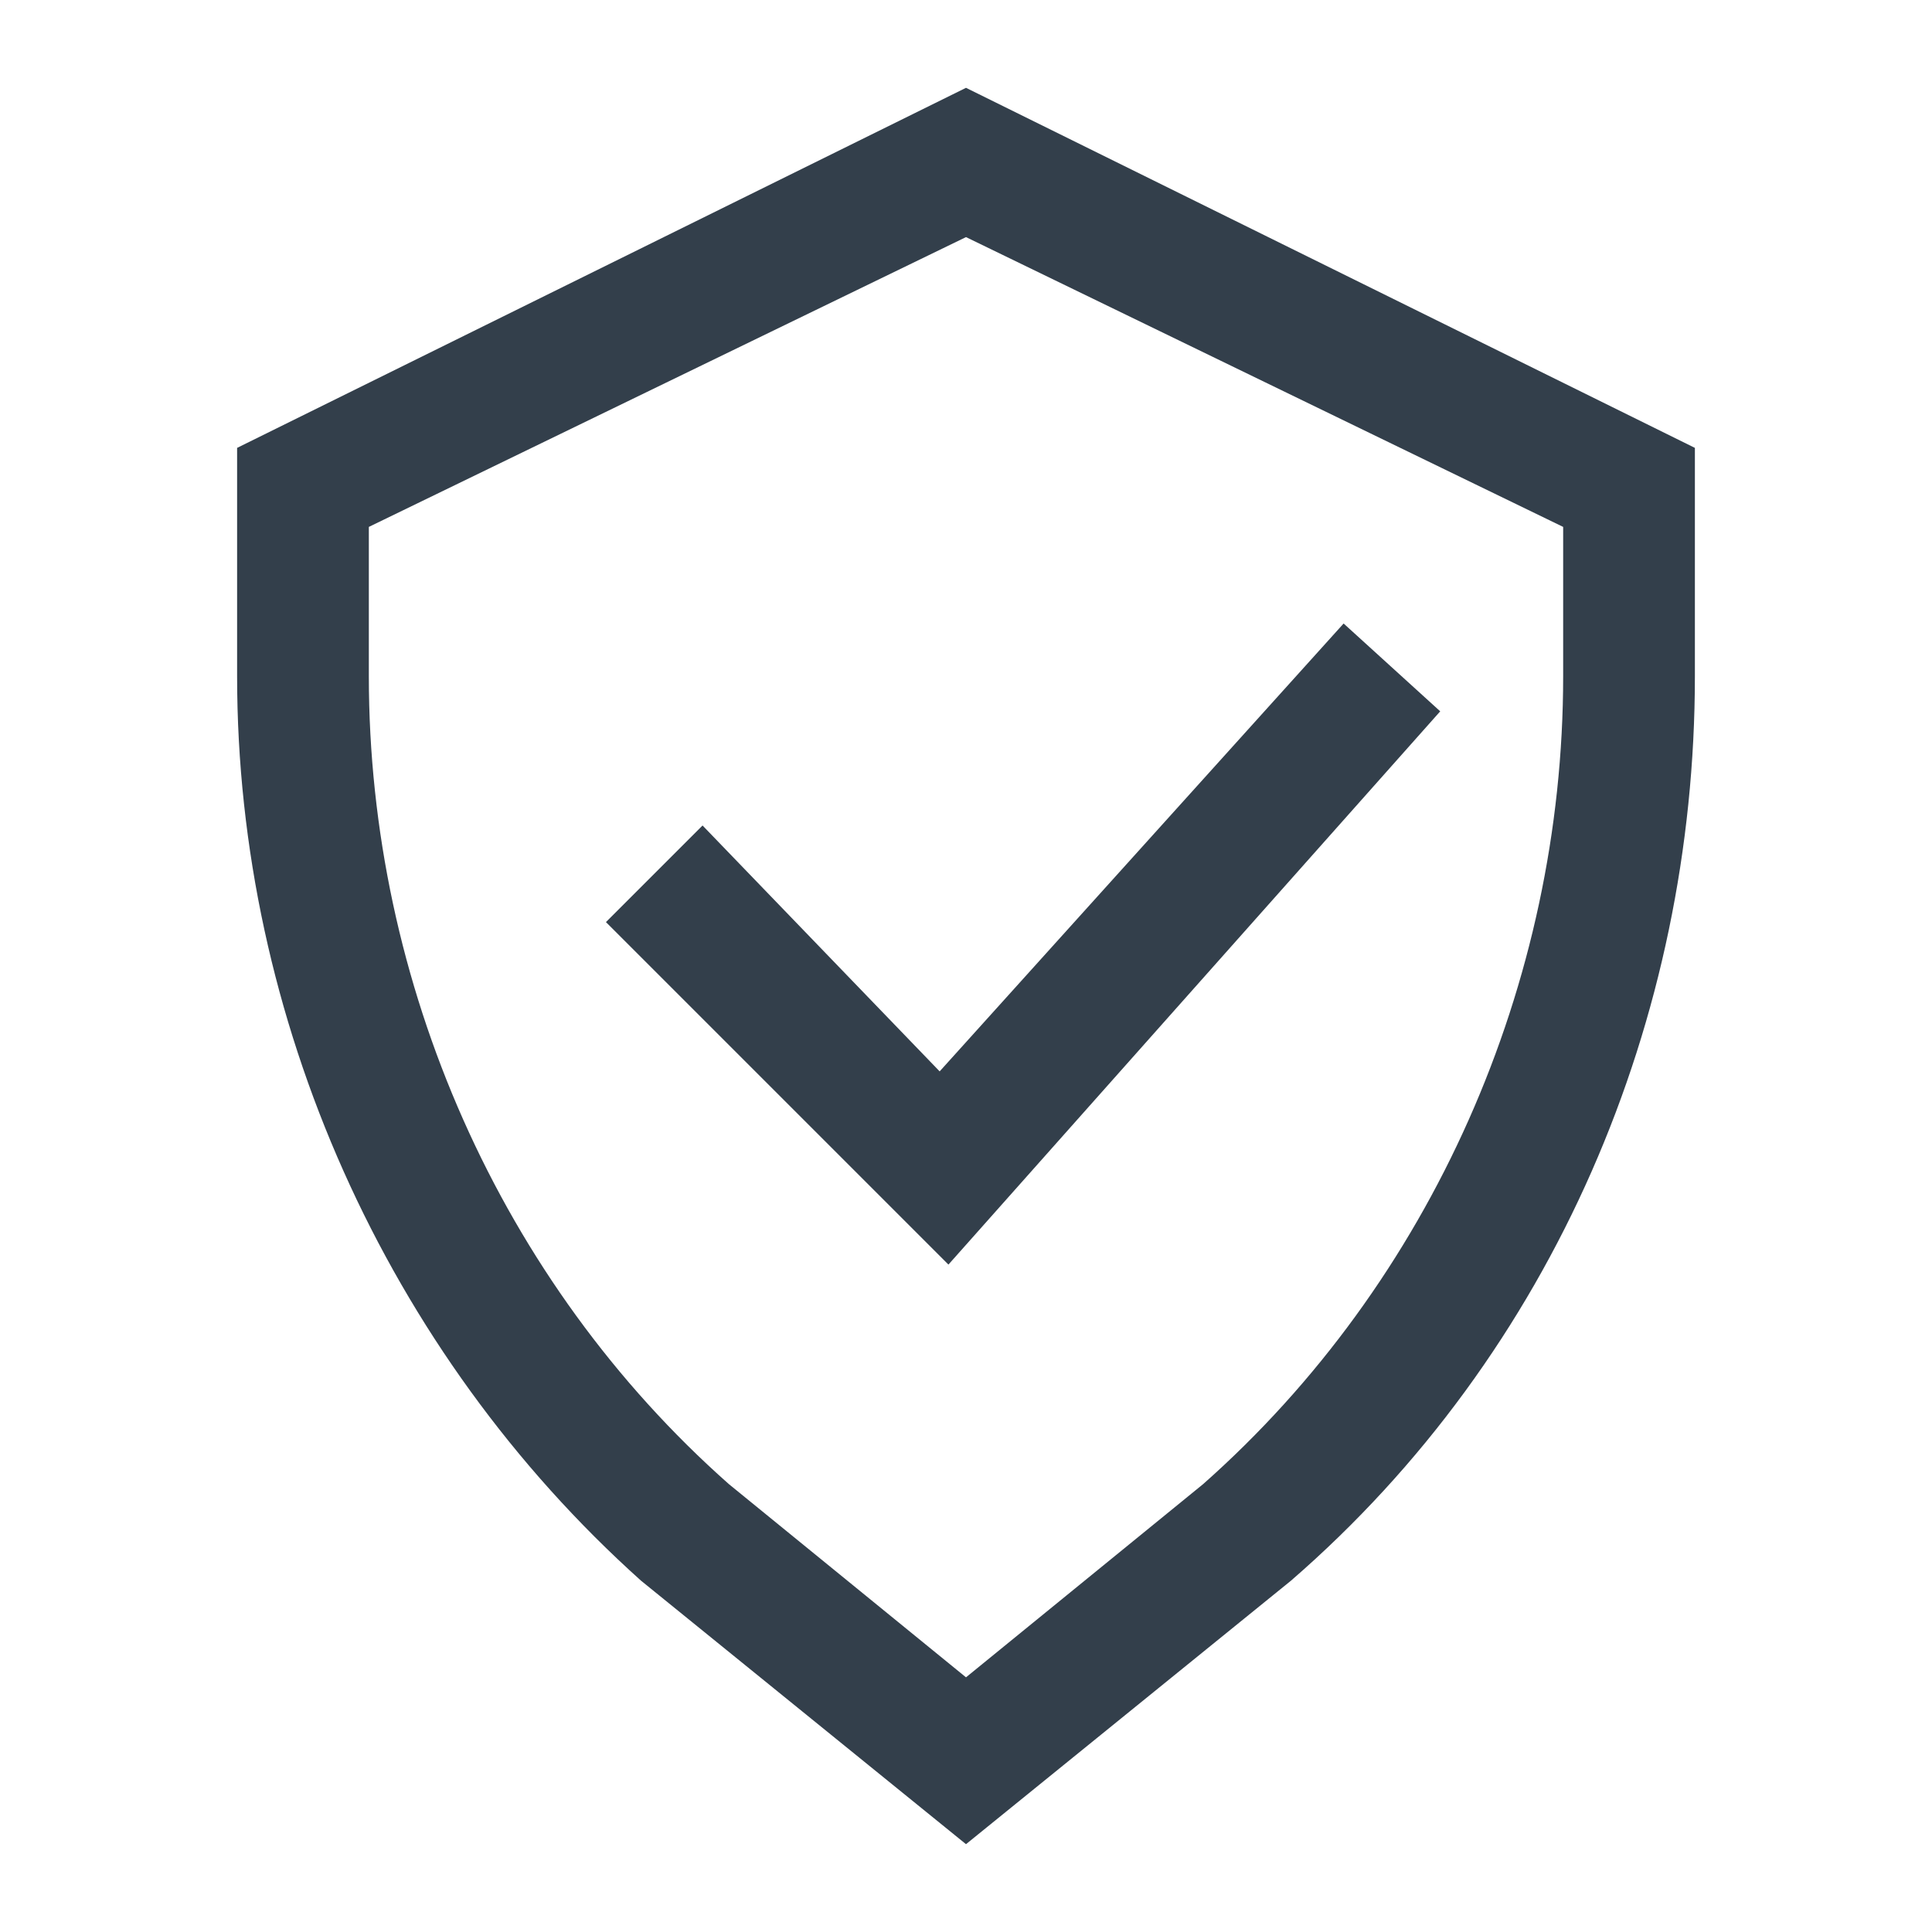 <?xml version="1.0" encoding="utf-8"?>
<!-- Generator: Adobe Illustrator 22.0.1, SVG Export Plug-In . SVG Version: 6.00 Build 0)  -->
<svg version="1.1" id="Layer_1" xmlns="http://www.w3.org/2000/svg" xmlns:xlink="http://www.w3.org/1999/xlink" x="0px" y="0px"
	 viewBox="0 0 22 22" enable-background="new 0 0 22 22" xml:space="preserve">
<g>
	<path fill="#333F4B" d="M11,1L2.7,5.1v2.6c0,3.9,1.7,7.7,4.6,10.3l3.7,3l3.7-3c3-2.6,4.6-6.4,4.6-10.3V5.1L11,1z M17.8,7.7
		c0,3.5-1.5,6.9-4.1,9.2L11,19.1l-2.7-2.2c-2.6-2.3-4.1-5.7-4.1-9.2V6L11,2.7L17.8,6V7.7z"/>
	<polygon fill="#333F4B" points="8,9.4 6.9,10.5 10.8,14.4 16.4,8.1 15.3,7.1 10.7,12.2 	"/>
</g>
</svg>
